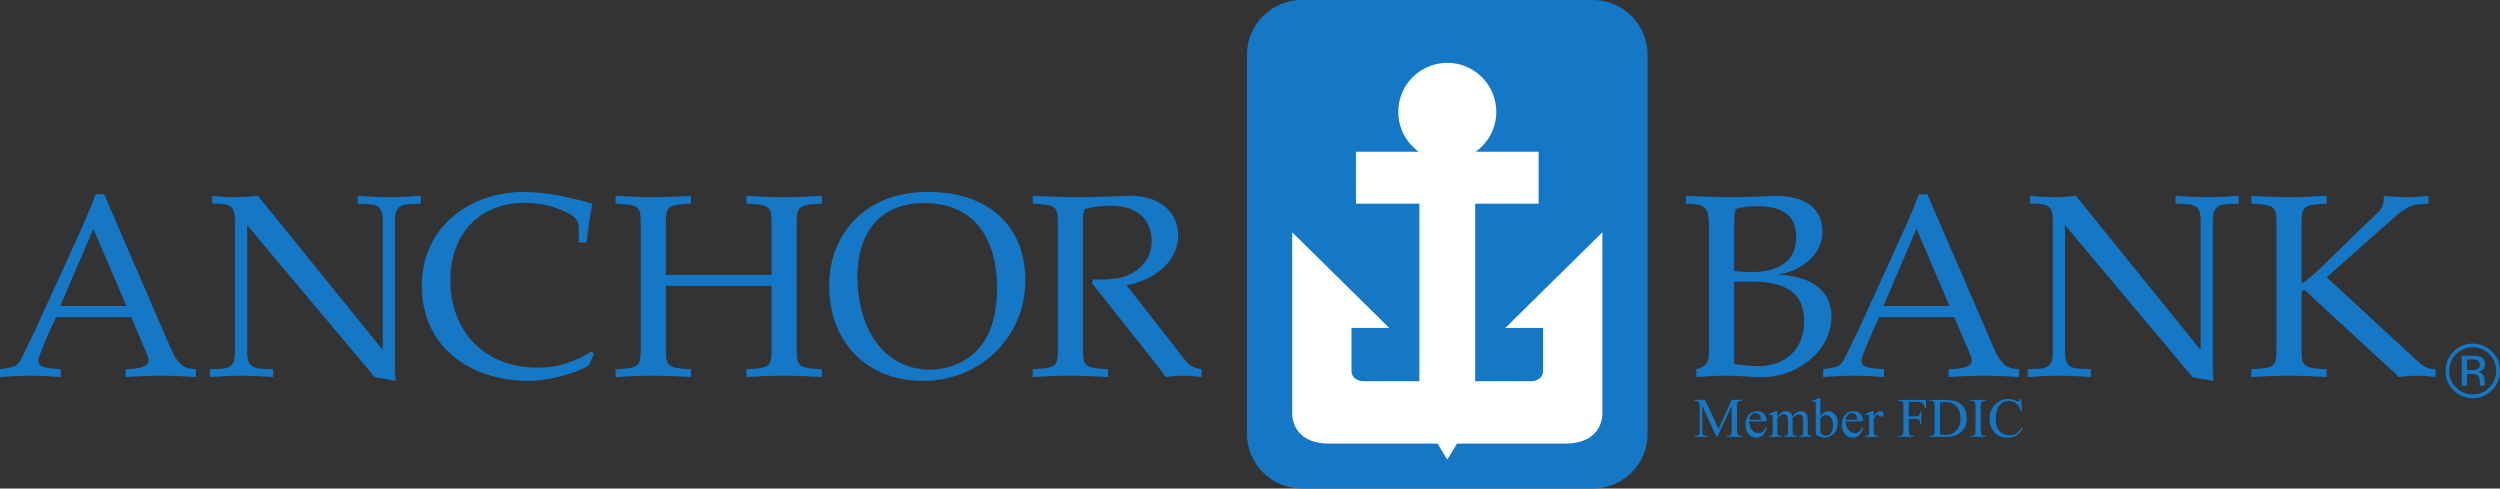 <svg xmlns="http://www.w3.org/2000/svg" width="693.279" height="135.471"><rect width="100%" height="100%" fill="#333333" stroke="none"/><g><path d="M46.555 94.775c.953 2.301 1.906 4.673 3.739 6.4.806.717 2.346 1.15 4.033 1.221v2.157c-3.227-.216-6.452-.36-9.751-.36-3.298 0-6.525.144-9.75.36v-2.157c1.906-.071 3.886-.144 5.498-1.007 1.027-.504 1.1-1.654.513-2.946l-4.471-10.494h-20.822c-.879 1.941-4.912 10.494-4.912 12.075 0 2.372 3.592 2.012 6.232 2.372v2.157c-2.786-.216-5.572-.36-8.431-.36-2.859 0-5.646.144-8.432.36v-2.157c4.106-.791 4.619-.144 6.378-3.882l3.593-7.403 9.897-21.708c2.346-5.105 4.765-10.352 6.671-15.528h2.346l17.669 40.901zm-11.51-9.918l-9.165-21.421-9.163 21.421h18.328" fill="#1478c7"/><path d="M106.145 97.076v-35.726c0-4.168-1.32-4.815-5.793-4.815l-1.172-.073v-2.156c2.932.215 5.864.359 8.797.359 2.933 0 5.866-.144 8.725-.359v2.156l-1.172.073c-4.619 0-6.012.647-6.012 4.815v41.619l.22 2.661-5.792-1.007-35.41-42.195v35.079c0 4.168 1.392 4.818 6.011 4.818l1.173.071v2.157c-2.859-.216-5.793-.36-8.725-.36-2.933 0-5.865.144-8.797.36v-2.157l1.173-.071c4.472 0 5.791-.649 5.791-4.818v-36.157c0-4.168-1.172-4.815-5.278-4.888h-1.027v-2.156c2.127.215 4.18.359 6.38.359 2.125 0 4.178-.144 6.305-.359l34.604 42.77" fill="#1478c7"/><path d="M163.241 101.389c-4.619 2.588-11.949 4.242-16.569 4.242-16.203 0-29.692-9.344-29.692-26.383 0-16.675 13.711-26.02 28.227-26.02 6.451 0 12.902 1.51 19.061 3.235-.733 3.594-1.174 7.188-1.614 10.782h-2.126c-.219-4.599.954-6.253-3.371-8.338-3.006-1.438-6.526-2.659-11.804-2.659-12.098 0-20.455 8.409-20.455 21.419 0 14.377 9.53 24.298 24.268 24.298 5.277 0 10.484-1.654 14.883-4.529l.66.718-1.468 3.235" fill="#1478c7"/><path d="M220.938 95.926c0 5.605-.074 6.11 6.965 6.47v2.157c-3.52-.216-6.965-.36-10.557-.36-3.594 0-7.037.144-10.338.36v-2.157c7.039-.36 6.965-.864 6.965-6.47v-16.678h-29.326v16.678c0 5.605-.072 6.11 6.966 6.47v2.157c-3.52-.216-6.966-.36-10.557-.36-3.592 0-7.039.144-10.338.36v-2.157c7.039-.36 6.965-.864 6.965-6.47v-32.994c0-5.607.074-6.11-6.965-6.47v-2.156c3.299.215 6.745.359 10.338.359 3.591 0 7.037-.144 10.557-.359v2.156c-7.039.36-6.966.863-6.966 6.47v13.298h29.326v-13.298c0-5.607.074-6.11-6.965-6.47v-2.156c3.3.215 6.744.359 10.338.359 3.592 0 7.037-.144 10.557-.359v2.156c-7.039.36-6.965.863-6.965 6.47v32.994" fill="#1478c7"/><path d="M284.337 77.811c0 15.457-12.316 27.82-28.372 27.82-14.883 0-26.025-10.064-26.025-26.453 0-14.665 10.556-26.166 27.565-25.951 15.689 0 26.832 8.626 26.832 24.584zm-7.844 2.23c0-14.234-6.525-23.723-20.161-23.723-12.758 0-18.549 8.698-18.549 20.488 0 12.579 6.011 25.732 20.527 25.732 12.244-.79 18.183-9.271 18.183-22.498" fill="#1478c7"/><path d="M293.348 62.932c0-5.607.074-6.11-6.965-6.47v-2.156c4.106.215 8.357.359 12.684.359 4.326 0 8.578-.144 12.83-.359 10.117-.503 14.809 4.888 14.809 10.926 0 7.836-7.184 12.508-14.296 13.873l16.642 21.279c1.174 1.365 2.714 1.794 4.179 2.012v2.157c-1.613-.216-3.299-.36-4.985-.36-1.686 0-3.299.144-4.985.36-1.174-1.51-1.98-2.804-3.006-4.025l-17.448-21.997.292-1.078c2.272.144 4.545.071 6.745-.289 5.131-.86 9.531-4.742 9.531-10.063 0-7.764-5.866-10.065-11.291-10.065-2.566 0-5.351.36-7.331.935-.44 1.222-.44 2.732-.44 4.96v32.994c0 5.605-.074 6.11 6.965 6.47v2.157c-3.519-.216-6.965-.36-10.559-.36-3.591 0-7.036.144-10.336.36v-2.157c7.039-.36 6.965-.864 6.965-6.47v-32.994" fill="#1478c7"/><path d="M473.924 62.932c0-5.966-1.319-6.326-6.451-6.47v-2.156c4.106.215 8.286.359 12.464.359 4.253 0 8.357-.144 12.463-.359 6.82 0 12.979 2.444 12.979 10.063 0 6.541-6.231 10.783-12.244 11.79 7.478.287 14.735 3.306 14.735 11.716 0 9.705-10.045 17.611-21.555 16.677-2.638-.216-5.276-.36-7.918-.36-2.711 0-5.351.144-7.99.36v-2.157c3.079-.791 3.518-2.372 3.518-5.033v-34.431zm6.966 37.953c1.76.36 3.811.578 6.599.647 7.697 0 12.829-4.742 12.829-12.435 0-7.908-5.131-10.996-14.516-10.996h-4.911v22.784zm0-25.733c1.613.217 3.445.287 5.204.287 6.379-.07 12.025-2.515 12.025-9.632 0-6.901-4.911-8.626-11.07-8.626-1.98 0-4.106.215-5.793.79-.292 1.653-.366 3.522-.366 5.319v11.861" fill="#1478c7"/><path d="M552.139 94.775c.954 2.301 1.906 4.673 3.74 6.4.806.717 2.346 1.15 4.031 1.221v2.157c-3.225-.216-6.451-.36-9.75-.36-3.3 0-6.524.144-9.75.36v-2.157c1.906-.071 3.885-.144 5.497-1.007 1.025-.504 1.1-1.654.512-2.946l-4.47-10.494h-20.823c-.879 1.941-4.912 10.494-4.912 12.075 0 2.372 3.592 2.012 6.232 2.372v2.157c-2.786-.216-5.571-.36-8.431-.36-2.859 0-5.645.144-8.431.36v-2.157c4.105-.791 4.619-.144 6.379-3.882l3.592-7.403 9.898-21.708c2.345-5.105 4.765-10.352 6.671-15.528h2.346l17.668 40.901zm-11.51-9.918l-9.164-21.421-9.165 21.421h18.329" fill="#1478c7"/><path d="M610.264 97.076v-35.726c0-4.168-1.319-4.815-5.791-4.815l-1.174-.073v-2.156c2.934.215 5.866.359 8.799.359s5.866-.144 8.725-.359v2.156l-1.174.073c-4.619 0-6.011.647-6.011 4.815v41.619l.219 2.661-5.791-1.007-35.41-42.195v35.079c0 4.168 1.394 4.818 6.01 4.818l1.174.071v2.157c-2.86-.216-5.79-.36-8.724-.36-2.933 0-5.865.144-8.797.36v-2.157l1.173-.071c4.474 0 5.791-.649 5.791-4.818v-36.157c0-4.168-1.171-4.815-5.277-4.888h-1.026v-2.156c2.126.215 4.178.359 6.378.359 2.126 0 4.179-.144 6.306-.359l34.602 42.77" fill="#1478c7"/><path d="M631.29 62.932c0-5.607.072-6.11-6.965-6.47v-2.156c3.3.215 6.745.359 10.339.359 3.591 0 7.037-.144 10.555-.359v2.156c-7.037.36-6.964.863-6.964 6.47v15.742c1.906-1.294 3.592-2.731 5.205-4.311l16.35-15.887c1.174-1.151 1.246-2.732 1.246-4.169 2.053.215 4.105.359 6.232.359 2.051 0 4.105-.144 6.157-.359v2.156c-4.62.216-5.279.503-8.651 3.091l-19.576 17.324 24.049 22.213c2.053 1.868 3.152 3.306 6.157 3.306v2.157c-1.685-.216-3.445-.36-5.13-.36-1.761 0-3.521.144-5.206.36-.66-1.007-1.907-1.941-2.86-2.804l-23.241-21.421-.733.504v15.094c0 5.605-.074 6.11 6.964 6.47v2.157c-3.518-.216-6.964-.36-10.555-.36-3.594 0-7.039.144-10.339.36v-2.157c7.037-.36 6.965-.864 6.965-6.47v-32.994" fill="#1478c7"/><path d="M360.99 0c-8.387 0-15.189 6.799-15.189 15.188v105.094c0 8.391 6.801 15.189 15.189 15.189h80.719c8.387 0 15.189-6.799 15.189-15.19v-105.094c0-8.389-6.801-15.188-15.189-15.188h-80.719" fill="#1478c7"/><path d="M376.016 42.083v14.402h17.598v49.219h-15.78s-3.046-.116-3.046-2.891v-11.873h10.469l-26.916-26.525v50.158s-.469 8.438 10.313 8.438h30.001l2.696 4.454 2.694-4.454h30c10.783 0 10.314-8.438 10.314-8.438v-50.158l-26.915 26.525h10.47v11.873c0 2.775-3.049 2.891-3.049 2.891h-15.78v-49.219h17.598v-14.402h-17.47c3.466-2.462 5.728-6.492 5.728-11.067 0-7.505-6.085-13.589-13.589-13.589-7.506 0-13.59 6.084-13.59 13.589 0 4.553 2.239 8.601 5.675 11.067h-17.419" fill="#fff"/><path d="M681.114 98.224c-1.264 1.27-1.894 2.805-1.894 4.602 0 1.813.627 3.357 1.884 4.636 1.264 1.276 2.799 1.917 4.605 1.917 1.805 0 3.34-.641 4.604-1.917 1.262-1.279 1.895-2.823 1.895-4.636 0-1.797-.632-3.333-1.895-4.602-1.271-1.278-2.805-1.917-4.604-1.917-1.794 0-3.322.639-4.595 1.917zm9.951 9.971c-1.478 1.483-3.263 2.224-5.356 2.224-2.095 0-3.876-.741-5.346-2.224-1.461-1.477-2.192-3.265-2.192-5.369 0-2.081.736-3.857 2.214-5.335 1.469-1.467 3.244-2.203 5.325-2.203 2.094 0 3.879.736 5.356 2.203 1.475 1.471 2.214 3.247 2.214 5.335 0 2.094-.739 3.886-2.214 5.369zm-3.935-8.231c-.364-.207-.951-.307-1.762-.307h-1.246v3.005h1.319c.618 0 1.081-.061 1.391-.186.569-.226.855-.659.855-1.298 0-.604-.186-1.007-.556-1.214zm-1.566-1.308c1.03 0 1.785.1 2.266.299.859.356 1.288 1.059 1.288 2.102 0 .742-.271 1.288-.814 1.636-.287.187-.691.321-1.205.403.652.104 1.13.376 1.431.816.302.439.454.867.454 1.284v.61c0 .193.007.397.021.617.013.22.036.364.071.433l.051.104h-1.369l-.02-.082-.022-.095-.03-.269v-.659c0-.958-.261-1.595-.782-1.904-.31-.177-.853-.269-1.629-.269h-1.154v3.278h-1.461v-8.303h2.904" fill="#1478c7" fill-rule="evenodd"/><path d="M475.998 121.155l-3.965-8.645v6.868c0 .632.069 1.028.207 1.185.188.212.484.319.891.319h.366v.274h-3.594v-.274h.366c.438 0 .748-.132.93-.396.113-.161.169-.531.169-1.108v-6.719c0-.456-.051-.785-.152-.988-.071-.146-.203-.27-.393-.367-.191-.1-.497-.149-.92-.149v-.274h2.934l3.71 8.04 3.688-8.04h2.911v.274h-.359c-.443 0-.755.132-.938.396-.113.161-.169.531-.169 1.108v6.719c0 .632.071 1.028.214 1.185.189.212.486.319.892.319h.359v.274h-4.395v-.274h.366c.443 0 .752-.132.931-.396.111-.161.168-.531.168-1.108v-6.868l-3.965 8.645h-.254" fill="#1478c7"/><path d="M485.115 116.838c-.005 1.023.246 1.826.752 2.408.506.583 1.101.873 1.785.873.455 0 .85-.123 1.188-.37.336-.248.619-.677.846-1.29l.234.151c-.106.703-.414 1.338-.925 1.907-.51.567-1.15.852-1.919.852-.835 0-1.55-.325-2.144-.974-.594-.648-.891-1.521-.891-2.617 0-1.187.305-2.112.914-2.776.61-.664 1.375-.996 2.295-.996.779 0 1.419.256 1.919.771.501.513.751 1.2.751 2.061h-4.805zm0-.449h3.223c-.025-.442-.077-.752-.159-.933-.126-.281-.315-.502-.566-.663-.251-.16-.514-.24-.787-.24-.419 0-.795.162-1.127.486-.333.323-.526.774-.583 1.35" fill="#1478c7"/><path d="M492.886 115.492c.502-.508.8-.799.89-.875.228-.193.47-.343.733-.451.261-.106.52-.16.777-.16.432 0 .805.127 1.116.381.313.254.521.623.626 1.105.524-.609.965-1.009 1.326-1.2.36-.19.731-.286 1.113-.286.371 0 .699.095.988.284.286.19.514.499.682.93.111.293.166.753.166 1.381v2.991c0 .432.033.729.099.89.05.11.141.204.276.282.136.078.355.117.661.117v.274h-3.399v-.274h.142c.295 0 .526-.058.693-.173.115-.081.198-.209.247-.385.021-.085.03-.328.03-.731v-2.986c0-.565-.069-.964-.207-1.198-.199-.323-.517-.484-.956-.484-.271 0-.544.067-.818.2-.273.134-.604.383-.991.746l-.015.085.039.325v3.313c0 .472.026.767.079.881.052.116.15.212.295.29.144.078.39.117.74.117v.274h-3.478v-.274c.379 0 .639-.045.78-.136.144-.09.241-.226.296-.408.025-.084.037-.333.037-.746v-2.986c0-.566-.084-.976-.25-1.228-.224-.329-.535-.493-.934-.493-.274 0-.545.074-.814.223-.42.226-.744.48-.971.762v3.722c0 .452.03.747.092.881.063.137.155.238.278.306.122.067.37.102.744.102v.274h-3.399v-.274c.313 0 .531-.034.655-.102.124-.068.219-.176.284-.325.064-.147.096-.435.096-.863v-2.676c0-.759-.022-1.25-.069-1.472-.035-.166-.091-.281-.166-.344-.077-.063-.181-.094-.313-.094-.142 0-.313.038-.511.114l-.113-.273 2.094-.84h.328v1.485" fill="#1478c7"/><path d="M504.806 115.426c.67-.946 1.394-1.419 2.171-1.419.71 0 1.33.305 1.86.914.529.609.794 1.442.794 2.499 0 1.233-.409 2.227-1.226 2.979-.7.647-1.481.971-2.344.971-.404 0-.814-.073-1.229-.219-.416-.145-.841-.362-1.276-.654v-7.213c0-.785-.018-1.268-.056-1.45-.037-.181-.098-.304-.177-.37-.081-.064-.181-.098-.301-.098-.142 0-.319.041-.53.121l-.106-.274 2.081-.84h.34v5.052zm0 .485v4.148c.258.252.524.442.799.571.275.129.555.193.843.193.459 0 .886-.251 1.281-.757.396-.505.594-1.239.594-2.202 0-.889-.198-1.571-.594-2.048-.395-.476-.846-.715-1.349-.715-.268 0-.535.068-.802.205-.201.1-.459.303-.771.606" fill="#1478c7"/><path d="M511.848 116.838c-.005 1.023.245 1.826.752 2.408.505.583 1.099.873 1.782.873.456 0 .853-.123 1.189-.37.336-.248.619-.677.846-1.29l.235.151c-.106.703-.415 1.338-.925 1.907-.512.567-1.151.852-1.92.852-.835 0-1.549-.325-2.143-.974-.595-.648-.891-1.521-.891-2.617 0-1.187.304-2.112.914-2.776.609-.664 1.374-.996 2.294-.996.779 0 1.419.256 1.92.771.501.513.751 1.2.751 2.061h-4.805zm0-.449h3.223c-.025-.442-.079-.752-.16-.933-.126-.281-.315-.502-.566-.663-.25-.16-.512-.24-.786-.24-.421 0-.797.162-1.129.486-.333.323-.526.774-.581 1.35" fill="#1478c7"/><path d="M519.597 114.006v1.558c.583-1.038 1.18-1.558 1.791-1.558.278 0 .507.084.691.254.181.169.271.364.271.586 0 .196-.065.362-.196.499-.131.136-.287.204-.47.204-.176 0-.376-.088-.595-.264-.22-.176-.384-.264-.49-.264-.091 0-.189.051-.295.152-.229.207-.464.551-.708 1.027v3.333c0 .383.049.674.146.87.068.137.185.251.355.341.168.091.412.137.73.137v.274h-3.575v-.274c.355 0 .618-.056.79-.168.128-.081.216-.208.266-.387.025-.086.037-.33.037-.735v-2.695c0-.81-.015-1.293-.049-1.447-.033-.155-.094-.267-.182-.338-.09-.071-.2-.106-.331-.106-.158 0-.335.038-.532.114l-.076-.273 2.103-.84h.319" fill="#1478c7"/><path d="M529.315 111.448v4.043h1.875c.43 0 .746-.095.946-.287.201-.191.335-.565.401-1.119h.274v3.477h-.274c-.006-.402-.058-.696-.156-.884-.099-.188-.237-.33-.411-.422-.176-.093-.436-.139-.78-.139h-1.875v3.223c0 .522.031.867.096 1.034.05.127.155.236.314.326.22.122.449.183.689.183h.366v.274h-4.395v-.274h.362c.422 0 .729-.124.92-.372.121-.162.182-.553.182-1.171v-6.641c0-.522-.034-.867-.099-1.034-.05-.126-.154-.235-.309-.326-.217-.122-.449-.183-.695-.183h-.362v-.274h7.656l.098 2.266h-.274c-.131-.481-.282-.833-.458-1.059-.174-.225-.388-.388-.644-.489-.255-.1-.649-.151-1.185-.151h-2.264" fill="#1478c7"/><path d="M535.04 121.155v-.274h.381c.431 0 .736-.139.917-.417.11-.168.166-.542.166-1.125v-6.641c0-.643-.071-1.046-.211-1.208-.196-.222-.486-.335-.873-.335h-.381v-.274h4.19c1.539 0 2.709.174 3.511.522.801.349 1.448.93 1.936 1.743.487.813.734 1.753.734 2.817 0 1.431-.436 2.624-1.306 3.584-.979 1.072-2.466 1.607-4.465 1.607h-4.6zm2.929-.758c.642.141 1.183.211 1.617.211 1.175 0 2.149-.41 2.924-1.232.774-.82 1.163-1.933 1.163-3.338 0-1.415-.389-2.531-1.163-3.347-.775-.816-1.77-1.223-2.984-1.223-.456 0-.975.073-1.558.22v8.709" fill="#1478c7"/><path d="M550.764 120.881v.274h-4.395v-.274h.362c.422 0 .73-.124.921-.372.12-.162.181-.553.181-1.171v-6.641c0-.522-.033-.867-.099-1.034-.05-.126-.152-.235-.309-.326-.223-.122-.453-.183-.695-.183h-.362v-.274h4.395v.274h-.369c-.415 0-.718.124-.909.372-.125.163-.188.553-.188 1.171v6.641c0 .522.031.867.098 1.034.05.127.155.236.315.326.216.122.444.183.684.183h.369" fill="#1478c7"/><path d="M560.485 110.647l.235 3.496h-.235c-.313-1.046-.757-1.799-1.336-2.26-.58-.46-1.275-.69-2.085-.69-.68 0-1.294.173-1.844.519-.547.347-.98.898-1.295 1.655-.315.758-.471 1.701-.471 2.826 0 .93.147 1.736.446 2.417.296.682.743 1.205 1.34 1.568.595.364 1.276.546 2.042.546.665 0 1.251-.143 1.76-.427.507-.286 1.066-.854 1.676-1.702l.235.156c-.515.912-1.115 1.58-1.801 2.002-.686.422-1.5.635-2.444.635-1.7 0-3.016-.631-3.949-1.895-.696-.939-1.044-2.045-1.044-3.318 0-1.026.228-1.967.686-2.825.46-.859 1.09-1.525 1.894-1.997.805-.471 1.683-.708 2.634-.708.741 0 1.471.179 2.192.538.211.11.362.165.454.165.136 0 .255-.048.356-.142.13-.134.224-.322.279-.561h.274" fill="#1478c7"/></g></svg>